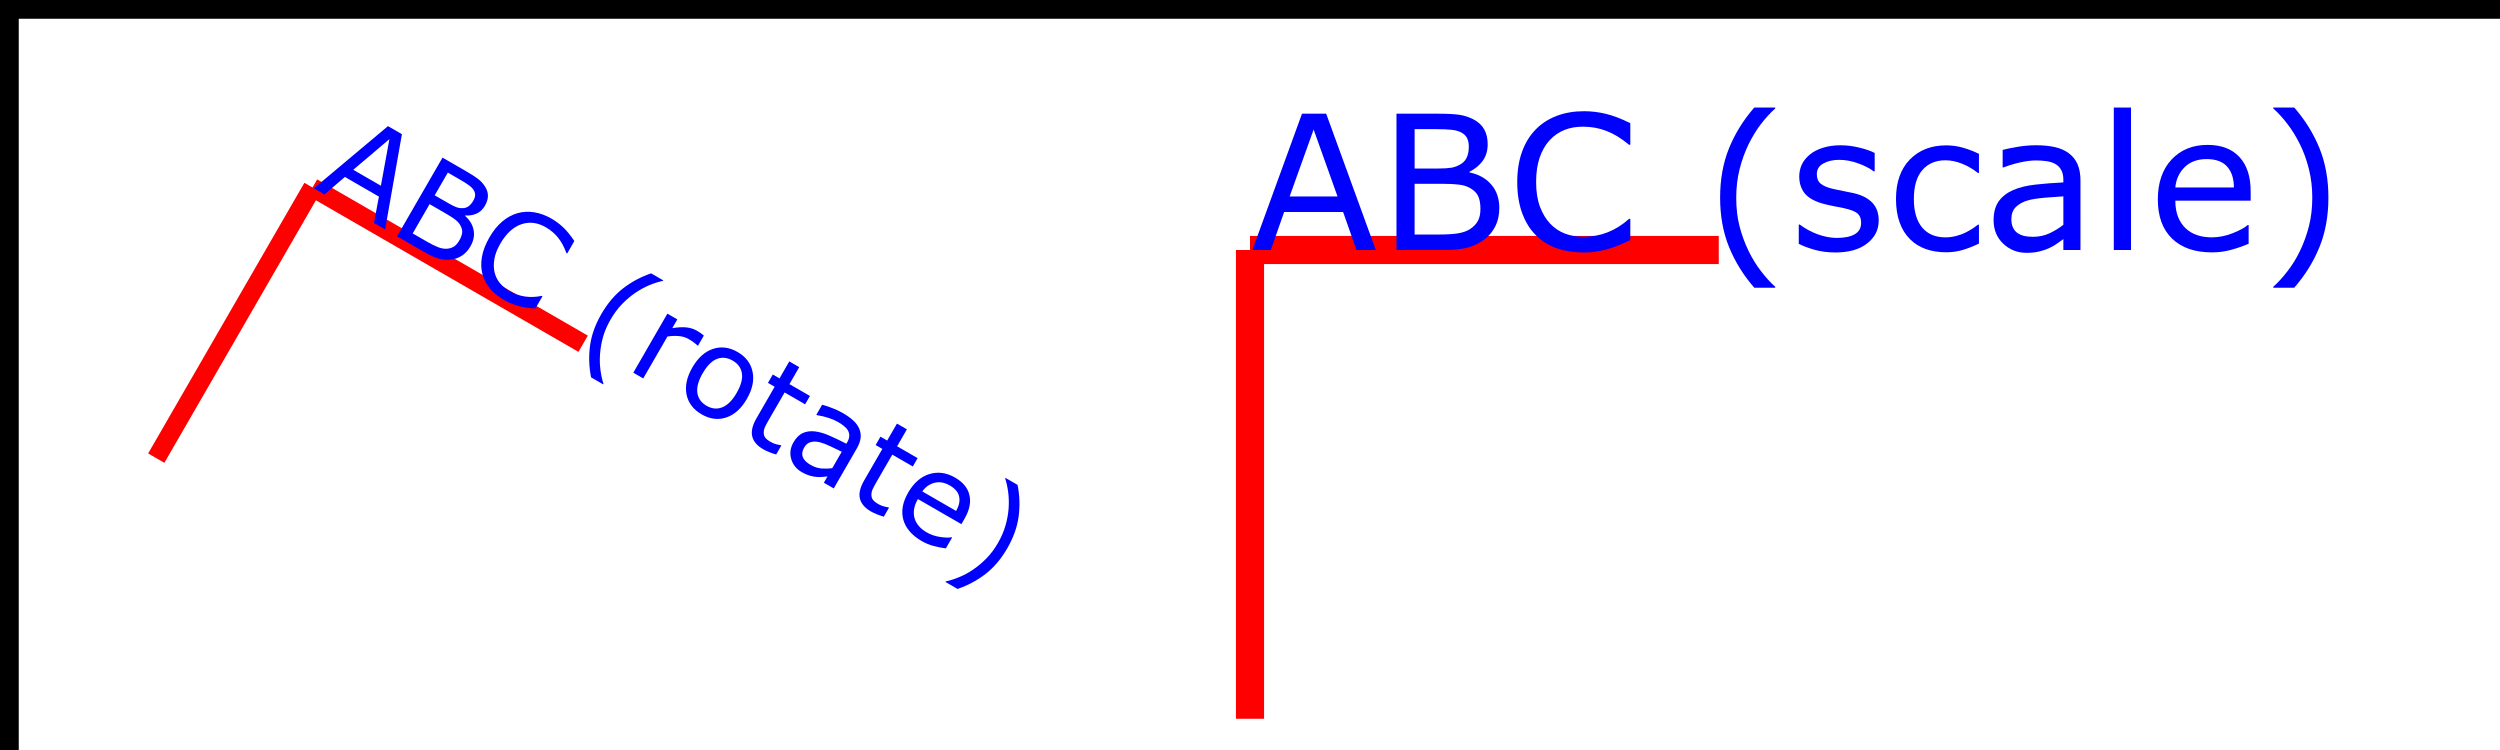 <?xml version="1.0" encoding="UTF-8" standalone="no"?>
<svg
   width="400px"
   height="120px"
   version="1.1"
   id="svg1072"
   xmlns="http://www.w3.org/2000/svg"
   xmlns:svg="http://www.w3.org/2000/svg">
  <defs
     id="defs1076" />
  <desc
     id="desc1040">Example RotateScale - Rotate and scale transforms</desc>
  <g
     fill="none"
     stroke="black"
     stroke-width="3"
     id="g1046">
    <!-- Draw the axes of the original coordinate system -->
    <line
       x1="0"
       y1="1.5"
       x2="400"
       y2="1.5"
       id="line1042" />
    <line
       x1="1.5"
       y1="0"
       x2="1.5"
       y2="120"
       id="line1044" />
  </g>
  <!-- Establish a new coordinate system whose origin is at (50,30)
       in the initial coord. system and which is rotated by 30 degrees. -->
  <g
     transform="translate(50,30)"
     id="g1058">
    <g
       transform="rotate(30)"
       id="g1056">
      <g
         fill="none"
         stroke="red"
         stroke-width="3"
         id="g1052">
        <line
           x1="0"
           y1="0"
           x2="50"
           y2="0"
           id="line1048" />
        <line
           x1="0"
           y1="0"
           x2="0"
           y2="50"
           id="line1050" />
      </g>
      <g
         aria-label="ABC (rotate)"
         id="text1054"
         style="font-size:20px;font-family:Verdana;fill:#0000ff">
        <path
           d="M 13.418,0 H 11.357 L 9.932,-4.053 H 3.643 L 2.217,0 H 0.254 L 5.547,-14.541 H 8.125 Z M 9.336,-5.713 6.787,-12.852 4.229,-5.713 Z"
           id="path1195" />
        <path
           d="m 26.592,-4.473 q 0,1.084 -0.41,1.914 -0.41,0.83 -1.104,1.367 -0.82,0.645 -1.807,0.918 Q 22.295,0 20.781,0 H 15.625 v -14.541 h 4.307 q 1.592,0 2.383,0.117 0.791,0.117 1.514,0.488 0.801,0.42 1.162,1.084 0.361,0.654 0.361,1.572 0,1.035 -0.527,1.768 -0.527,0.723 -1.406,1.162 v 0.078 q 1.475,0.303 2.324,1.299 0.85,0.986 0.85,2.5 z m -3.252,-6.553 q 0,-0.527 -0.176,-0.889 -0.176,-0.361 -0.566,-0.586 -0.459,-0.264 -1.113,-0.322 -0.654,-0.068 -1.621,-0.068 h -2.305 v 4.199 h 2.5 q 0.908,0 1.445,-0.088 0.537,-0.098 0.996,-0.391 0.459,-0.293 0.645,-0.752 0.195,-0.469 0.195,-1.104 z m 1.24,6.631 q 0,-0.879 -0.264,-1.396 -0.264,-0.518 -0.957,-0.879 -0.469,-0.244 -1.143,-0.312 -0.664,-0.078 -1.621,-0.078 h -3.037 v 5.41 h 2.559 q 1.27,0 2.08,-0.127 0.811,-0.137 1.328,-0.488 0.547,-0.381 0.801,-0.869 0.254,-0.488 0.254,-1.26 z"
           id="path1197" />
        <path
           d="m 40.566,-1.055 q -0.537,0.234 -0.977,0.439 -0.43,0.205 -1.133,0.43 Q 37.861,0 37.158,0.127 36.465,0.264 35.625,0.264 q -1.582,0 -2.881,-0.439 Q 31.455,-0.625 30.498,-1.572 29.561,-2.5 29.033,-3.926 q -0.527,-1.436 -0.527,-3.33 0,-1.797 0.508,-3.213 0.508,-1.416 1.465,-2.393 0.928,-0.947 2.236,-1.445 1.318,-0.498 2.92,-0.498 1.172,0 2.334,0.283 1.172,0.283 2.598,0.996 v 2.295 h -0.146 q -1.201,-1.006 -2.383,-1.465 -1.182,-0.459 -2.529,-0.459 -1.104,0 -1.992,0.361 -0.879,0.352 -1.572,1.104 -0.674,0.732 -1.055,1.855 -0.371,1.113 -0.371,2.578 0,1.533 0.41,2.637 0.42,1.104 1.074,1.797 0.684,0.723 1.592,1.074 0.918,0.342 1.934,0.342 1.396,0 2.617,-0.479 1.221,-0.479 2.285,-1.436 h 0.137 z"
           id="path1199" />
        <path
           d="M 56.025,4.023 H 53.789 Q 52.061,2.041 51.104,-0.303 50.146,-2.646 50.146,-5.586 q 0,-2.939 0.957,-5.283 0.957,-2.344 2.686,-4.326 h 2.236 v 0.098 q -0.791,0.713 -1.514,1.65 -0.713,0.928 -1.328,2.168 -0.586,1.201 -0.957,2.646 -0.361,1.445 -0.361,3.047 0,1.67 0.352,3.057 0.361,1.387 0.967,2.637 0.586,1.201 1.338,2.168 0.752,0.977 1.504,1.65 z"
           id="path1201" />
        <path
           d="m 66.074,-8.906 h -0.098 q -0.41,-0.098 -0.801,-0.137 -0.381,-0.049 -0.908,-0.049 -0.85,0 -1.641,0.381 -0.791,0.371 -1.523,0.967 V 0 h -1.836 v -10.908 h 1.836 v 1.611 q 1.094,-0.879 1.924,-1.24 0.84,-0.371 1.709,-0.371 0.479,0 0.693,0.029 0.215,0.02 0.645,0.088 z"
           id="path1203" />
        <path
           d="m 77.1,-5.449 q 0,2.666 -1.367,4.209 -1.367,1.543 -3.662,1.543 -2.314,0 -3.682,-1.543 -1.357,-1.543 -1.357,-4.209 0,-2.666 1.357,-4.209 1.367,-1.553 3.682,-1.553 2.295,0 3.662,1.553 1.367,1.543 1.367,4.209 z m -1.895,0 q 0,-2.119 -0.83,-3.145 -0.83,-1.035 -2.305,-1.035 -1.494,0 -2.324,1.035 -0.82,1.025 -0.82,3.145 0,2.051 0.83,3.115 0.83,1.055 2.314,1.055 1.465,0 2.295,-1.045 0.84,-1.055 0.84,-3.125 z"
           id="path1205" />
        <path
           d="m 85.605,-0.098 q -0.518,0.137 -1.133,0.225 -0.605,0.088 -1.084,0.088 -1.67,0 -2.539,-0.898 -0.869,-0.898 -0.869,-2.881 v -5.801 h -1.24 v -1.543 h 1.24 v -3.135 h 1.836 v 3.135 h 3.789 v 1.543 h -3.789 v 4.971 q 0,0.859 0.039,1.348 0.039,0.479 0.273,0.898 0.215,0.391 0.586,0.576 0.381,0.176 1.152,0.176 0.449,0 0.938,-0.127 0.488,-0.137 0.703,-0.225 h 0.098 z"
           id="path1207" />
        <path
           d="m 96.299,0 h -1.826 v -1.162 q -0.244,0.166 -0.664,0.469 -0.41,0.293 -0.801,0.469 Q 92.549,0 91.953,0.146 q -0.596,0.156 -1.396,0.156 -1.475,0 -2.5,-0.977 -1.025,-0.977 -1.025,-2.49 0,-1.24 0.527,-2.002 0.537,-0.771 1.523,-1.211 0.996,-0.439 2.393,-0.596 1.396,-0.156 2.998,-0.234 v -0.283 q 0,-0.625 -0.225,-1.035 -0.215,-0.41 -0.625,-0.645 -0.391,-0.225 -0.938,-0.303 -0.547,-0.078 -1.143,-0.078 -0.723,0 -1.611,0.195 -0.889,0.186 -1.836,0.547 h -0.098 v -1.865 q 0.537,-0.146 1.553,-0.322 1.016,-0.176 2.002,-0.176 1.152,0 2.002,0.195 0.859,0.186 1.484,0.645 0.615,0.449 0.938,1.162 0.322,0.713 0.322,1.768 z m -1.826,-2.686 v -3.037 q -0.84,0.049 -1.982,0.146 -1.133,0.098 -1.797,0.283 -0.791,0.225 -1.279,0.703 -0.488,0.469 -0.488,1.299 0,0.938 0.566,1.416 0.566,0.469 1.729,0.469 0.967,0 1.768,-0.371 0.801,-0.381 1.484,-0.908 z"
           id="path1209" />
        <path
           d="m 105.498,-0.098 q -0.518,0.137 -1.133,0.225 -0.605,0.088 -1.084,0.088 -1.67,0 -2.539,-0.898 -0.869,-0.898 -0.869,-2.881 v -5.801 h -1.24 v -1.543 h 1.24 v -3.135 h 1.836 v 3.135 h 3.789 v 1.543 h -3.789 v 4.971 q 0,0.859 0.039,1.348 0.039,0.479 0.273,0.898 0.215,0.391 0.586,0.576 0.381,0.176 1.152,0.176 0.449,0 0.938,-0.127 0.488,-0.137 0.703,-0.225 h 0.098 z"
           id="path1211" />
        <path
           d="m 116.846,-5.264 h -8.037 q 0,1.006 0.303,1.758 0.303,0.742 0.83,1.221 0.508,0.469 1.201,0.703 0.703,0.234 1.543,0.234 1.113,0 2.236,-0.439 1.133,-0.449 1.611,-0.879 h 0.098 v 2.002 q -0.928,0.391 -1.895,0.654 -0.967,0.264 -2.031,0.264 -2.715,0 -4.238,-1.465 -1.523,-1.475 -1.523,-4.18 0,-2.676 1.455,-4.248 1.465,-1.572 3.848,-1.572 2.207,0 3.398,1.289 1.201,1.289 1.201,3.662 z m -1.787,-1.406 q -0.01,-1.445 -0.732,-2.236 -0.713,-0.791 -2.178,-0.791 -1.475,0 -2.354,0.869 -0.869,0.869 -0.986,2.158 z"
           id="path1213" />
        <path
           d="m 125.137,-5.586 q 0,2.939 -0.957,5.283 -0.957,2.344 -2.686,4.326 h -2.236 v -0.098 q 0.752,-0.674 1.504,-1.65 0.762,-0.967 1.338,-2.168 0.605,-1.25 0.957,-2.637 0.361,-1.387 0.361,-3.057 0,-1.602 -0.361,-3.047 -0.361,-1.445 -0.957,-2.646 -0.615,-1.24 -1.338,-2.168 -0.713,-0.938 -1.504,-1.65 v -0.098 h 2.236 q 1.729,1.982 2.686,4.326 0.957,2.344 0.957,5.283 z"
           id="path1215" />
      </g>
    </g>
  </g>
  <!-- Establish a new coordinate system whose origin is at (200,40)
       in the initial coord. system and which is scaled by 1.5. -->
  <g
     transform="translate(200,40)"
     id="g1070">
    <g
       transform="scale(1.5)"
       id="g1068">
      <g
         fill="none"
         stroke="red"
         stroke-width="3"
         id="g1064">
        <line
           x1="0"
           y1="0"
           x2="50"
           y2="0"
           id="line1060" />
        <line
           x1="0"
           y1="0"
           x2="0"
           y2="50"
           id="line1062" />
      </g>
      <g
         aria-label="ABC (scale)"
         id="text1066"
         style="font-size:20px;font-family:Verdana;fill:#0000ff">
        <path
           d="M 13.418,0 H 11.357 L 9.932,-4.053 H 3.643 L 2.217,0 H 0.254 L 5.547,-14.541 H 8.125 Z M 9.336,-5.713 6.787,-12.852 4.229,-5.713 Z"
           id="path1218" />
        <path
           d="m 26.592,-4.473 q 0,1.084 -0.41,1.914 -0.41,0.83 -1.104,1.367 -0.82,0.645 -1.807,0.918 Q 22.295,0 20.781,0 H 15.625 v -14.541 h 4.307 q 1.592,0 2.383,0.117 0.791,0.117 1.514,0.488 0.801,0.42 1.162,1.084 0.361,0.654 0.361,1.572 0,1.035 -0.527,1.768 -0.527,0.723 -1.406,1.162 v 0.078 q 1.475,0.303 2.324,1.299 0.85,0.986 0.85,2.5 z m -3.252,-6.553 q 0,-0.527 -0.176,-0.889 -0.176,-0.361 -0.566,-0.586 -0.459,-0.264 -1.113,-0.322 -0.654,-0.068 -1.621,-0.068 h -2.305 v 4.199 h 2.5 q 0.908,0 1.445,-0.088 0.537,-0.098 0.996,-0.391 0.459,-0.293 0.645,-0.752 0.195,-0.469 0.195,-1.104 z m 1.24,6.631 q 0,-0.879 -0.264,-1.396 -0.264,-0.518 -0.957,-0.879 -0.469,-0.244 -1.143,-0.312 -0.664,-0.078 -1.621,-0.078 h -3.037 v 5.41 h 2.559 q 1.27,0 2.08,-0.127 0.811,-0.137 1.328,-0.488 0.547,-0.381 0.801,-0.869 0.254,-0.488 0.254,-1.26 z"
           id="path1220" />
        <path
           d="m 40.566,-1.055 q -0.537,0.234 -0.977,0.439 -0.43,0.205 -1.133,0.43 Q 37.861,0 37.158,0.127 36.465,0.264 35.625,0.264 q -1.582,0 -2.881,-0.439 Q 31.455,-0.625 30.498,-1.572 29.561,-2.5 29.033,-3.926 q -0.527,-1.436 -0.527,-3.33 0,-1.797 0.508,-3.213 0.508,-1.416 1.465,-2.393 0.928,-0.947 2.236,-1.445 1.318,-0.498 2.92,-0.498 1.172,0 2.334,0.283 1.172,0.283 2.598,0.996 v 2.295 h -0.146 q -1.201,-1.006 -2.383,-1.465 -1.182,-0.459 -2.529,-0.459 -1.104,0 -1.992,0.361 -0.879,0.352 -1.572,1.104 -0.674,0.732 -1.055,1.855 -0.371,1.113 -0.371,2.578 0,1.533 0.41,2.637 0.42,1.104 1.074,1.797 0.684,0.723 1.592,1.074 0.918,0.342 1.934,0.342 1.396,0 2.617,-0.479 1.221,-0.479 2.285,-1.436 h 0.137 z"
           id="path1222" />
        <path
           d="M 56.025,4.023 H 53.789 Q 52.061,2.041 51.104,-0.303 50.146,-2.646 50.146,-5.586 q 0,-2.939 0.957,-5.283 0.957,-2.344 2.686,-4.326 h 2.236 v 0.098 q -0.791,0.713 -1.514,1.65 -0.713,0.928 -1.328,2.168 -0.586,1.201 -0.957,2.646 -0.361,1.445 -0.361,3.047 0,1.67 0.352,3.057 0.361,1.387 0.967,2.637 0.586,1.201 1.338,2.168 0.752,0.977 1.504,1.65 z"
           id="path1224" />
        <path
           d="m 67.061,-3.145 q 0,1.494 -1.24,2.451 -1.23,0.957 -3.369,0.957 -1.211,0 -2.227,-0.283 Q 59.219,-0.312 58.535,-0.654 V -2.715 h 0.098 q 0.869,0.654 1.934,1.045 1.064,0.381 2.041,0.381 1.211,0 1.895,-0.391 0.684,-0.391 0.684,-1.23 0,-0.645 -0.371,-0.977 -0.371,-0.332 -1.426,-0.566 -0.391,-0.088 -1.025,-0.205 -0.625,-0.117 -1.143,-0.254 -1.436,-0.381 -2.041,-1.113 -0.596,-0.742 -0.596,-1.816 0,-0.674 0.273,-1.27 0.283,-0.596 0.85,-1.064 0.547,-0.459 1.387,-0.723 0.85,-0.273 1.895,-0.273 0.977,0 1.973,0.244 1.006,0.234 1.67,0.576 v 1.963 h -0.098 q -0.703,-0.518 -1.709,-0.869 -1.006,-0.361 -1.973,-0.361 -1.006,0 -1.699,0.391 -0.693,0.381 -0.693,1.143 0,0.674 0.42,1.016 0.41,0.342 1.328,0.557 0.508,0.117 1.133,0.234 0.635,0.117 1.055,0.215 1.279,0.293 1.973,1.006 0.693,0.723 0.693,1.914 z"
           id="path1226" />
        <path
           d="M 77.754,-0.684 Q 76.836,-0.244 76.006,0 q -0.82,0.244 -1.748,0.244 -1.182,0 -2.168,-0.342 -0.986,-0.352 -1.689,-1.055 -0.713,-0.703 -1.104,-1.777 -0.391,-1.074 -0.391,-2.51 0,-2.676 1.465,-4.199 1.475,-1.523 3.887,-1.523 0.938,0 1.836,0.264 0.908,0.264 1.66,0.645 v 2.041 h -0.098 q -0.84,-0.654 -1.738,-1.006 -0.889,-0.352 -1.738,-0.352 -1.562,0 -2.471,1.055 -0.898,1.045 -0.898,3.076 0,1.973 0.879,3.037 0.889,1.055 2.49,1.055 0.557,0 1.133,-0.146 0.576,-0.146 1.035,-0.381 0.4,-0.205 0.752,-0.43 0.352,-0.234 0.557,-0.4 h 0.098 z"
           id="path1228" />
        <path
           d="m 88.584,0 h -1.826 v -1.162 q -0.244,0.166 -0.664,0.469 -0.41,0.293 -0.801,0.469 Q 84.834,0 84.238,0.146 q -0.596,0.156 -1.396,0.156 -1.475,0 -2.5,-0.977 -1.025,-0.977 -1.025,-2.49 0,-1.24 0.527,-2.002 0.537,-0.771 1.523,-1.211 0.996,-0.439 2.393,-0.596 1.396,-0.156 2.998,-0.234 v -0.283 q 0,-0.625 -0.225,-1.035 -0.215,-0.41 -0.625,-0.645 -0.391,-0.225 -0.938,-0.303 -0.547,-0.078 -1.143,-0.078 -0.723,0 -1.611,0.195 -0.889,0.186 -1.836,0.547 h -0.098 v -1.865 q 0.537,-0.146 1.553,-0.322 1.016,-0.176 2.002,-0.176 1.152,0 2.002,0.195 0.859,0.186 1.484,0.645 0.615,0.449 0.938,1.162 0.322,0.713 0.322,1.768 z m -1.826,-2.686 v -3.037 q -0.84,0.049 -1.982,0.146 -1.133,0.098 -1.797,0.283 -0.791,0.225 -1.279,0.703 -0.488,0.469 -0.488,1.299 0,0.938 0.566,1.416 0.566,0.469 1.729,0.469 0.967,0 1.768,-0.371 0.801,-0.381 1.484,-0.908 z"
           id="path1230" />
        <path
           d="m 93.975,0 h -1.836 v -15.195 h 1.836 z"
           id="path1232" />
        <path
           d="m 106.738,-5.264 h -8.037 q 0,1.006 0.303,1.758 0.303,0.742 0.83,1.221 0.508,0.469 1.201,0.703 0.703,0.234 1.543,0.234 1.113,0 2.236,-0.439 1.133,-0.449 1.611,-0.879 h 0.098 v 2.002 q -0.928,0.391 -1.895,0.654 -0.967,0.264 -2.031,0.264 -2.715,0 -4.238,-1.465 -1.523,-1.475 -1.523,-4.18 0,-2.676 1.455,-4.248 1.465,-1.572 3.848,-1.572 2.207,0 3.398,1.289 1.201,1.289 1.201,3.662 z m -1.787,-1.406 q -0.01,-1.445 -0.732,-2.236 -0.713,-0.791 -2.178,-0.791 -1.475,0 -2.354,0.869 -0.869,0.869 -0.986,2.158 z"
           id="path1234" />
        <path
           d="m 115.029,-5.586 q 0,2.939 -0.957,5.283 -0.957,2.344 -2.686,4.326 h -2.236 v -0.098 q 0.752,-0.674 1.504,-1.65 0.762,-0.967 1.338,-2.168 0.605,-1.25 0.957,-2.637 0.361,-1.387 0.361,-3.057 0,-1.602 -0.361,-3.047 -0.361,-1.445 -0.957,-2.646 -0.615,-1.24 -1.338,-2.168 -0.713,-0.938 -1.504,-1.65 v -0.098 h 2.236 q 1.729,1.982 2.686,4.326 0.957,2.344 0.957,5.283 z"
           id="path1236" />
      </g>
    </g>
  </g>
</svg>
